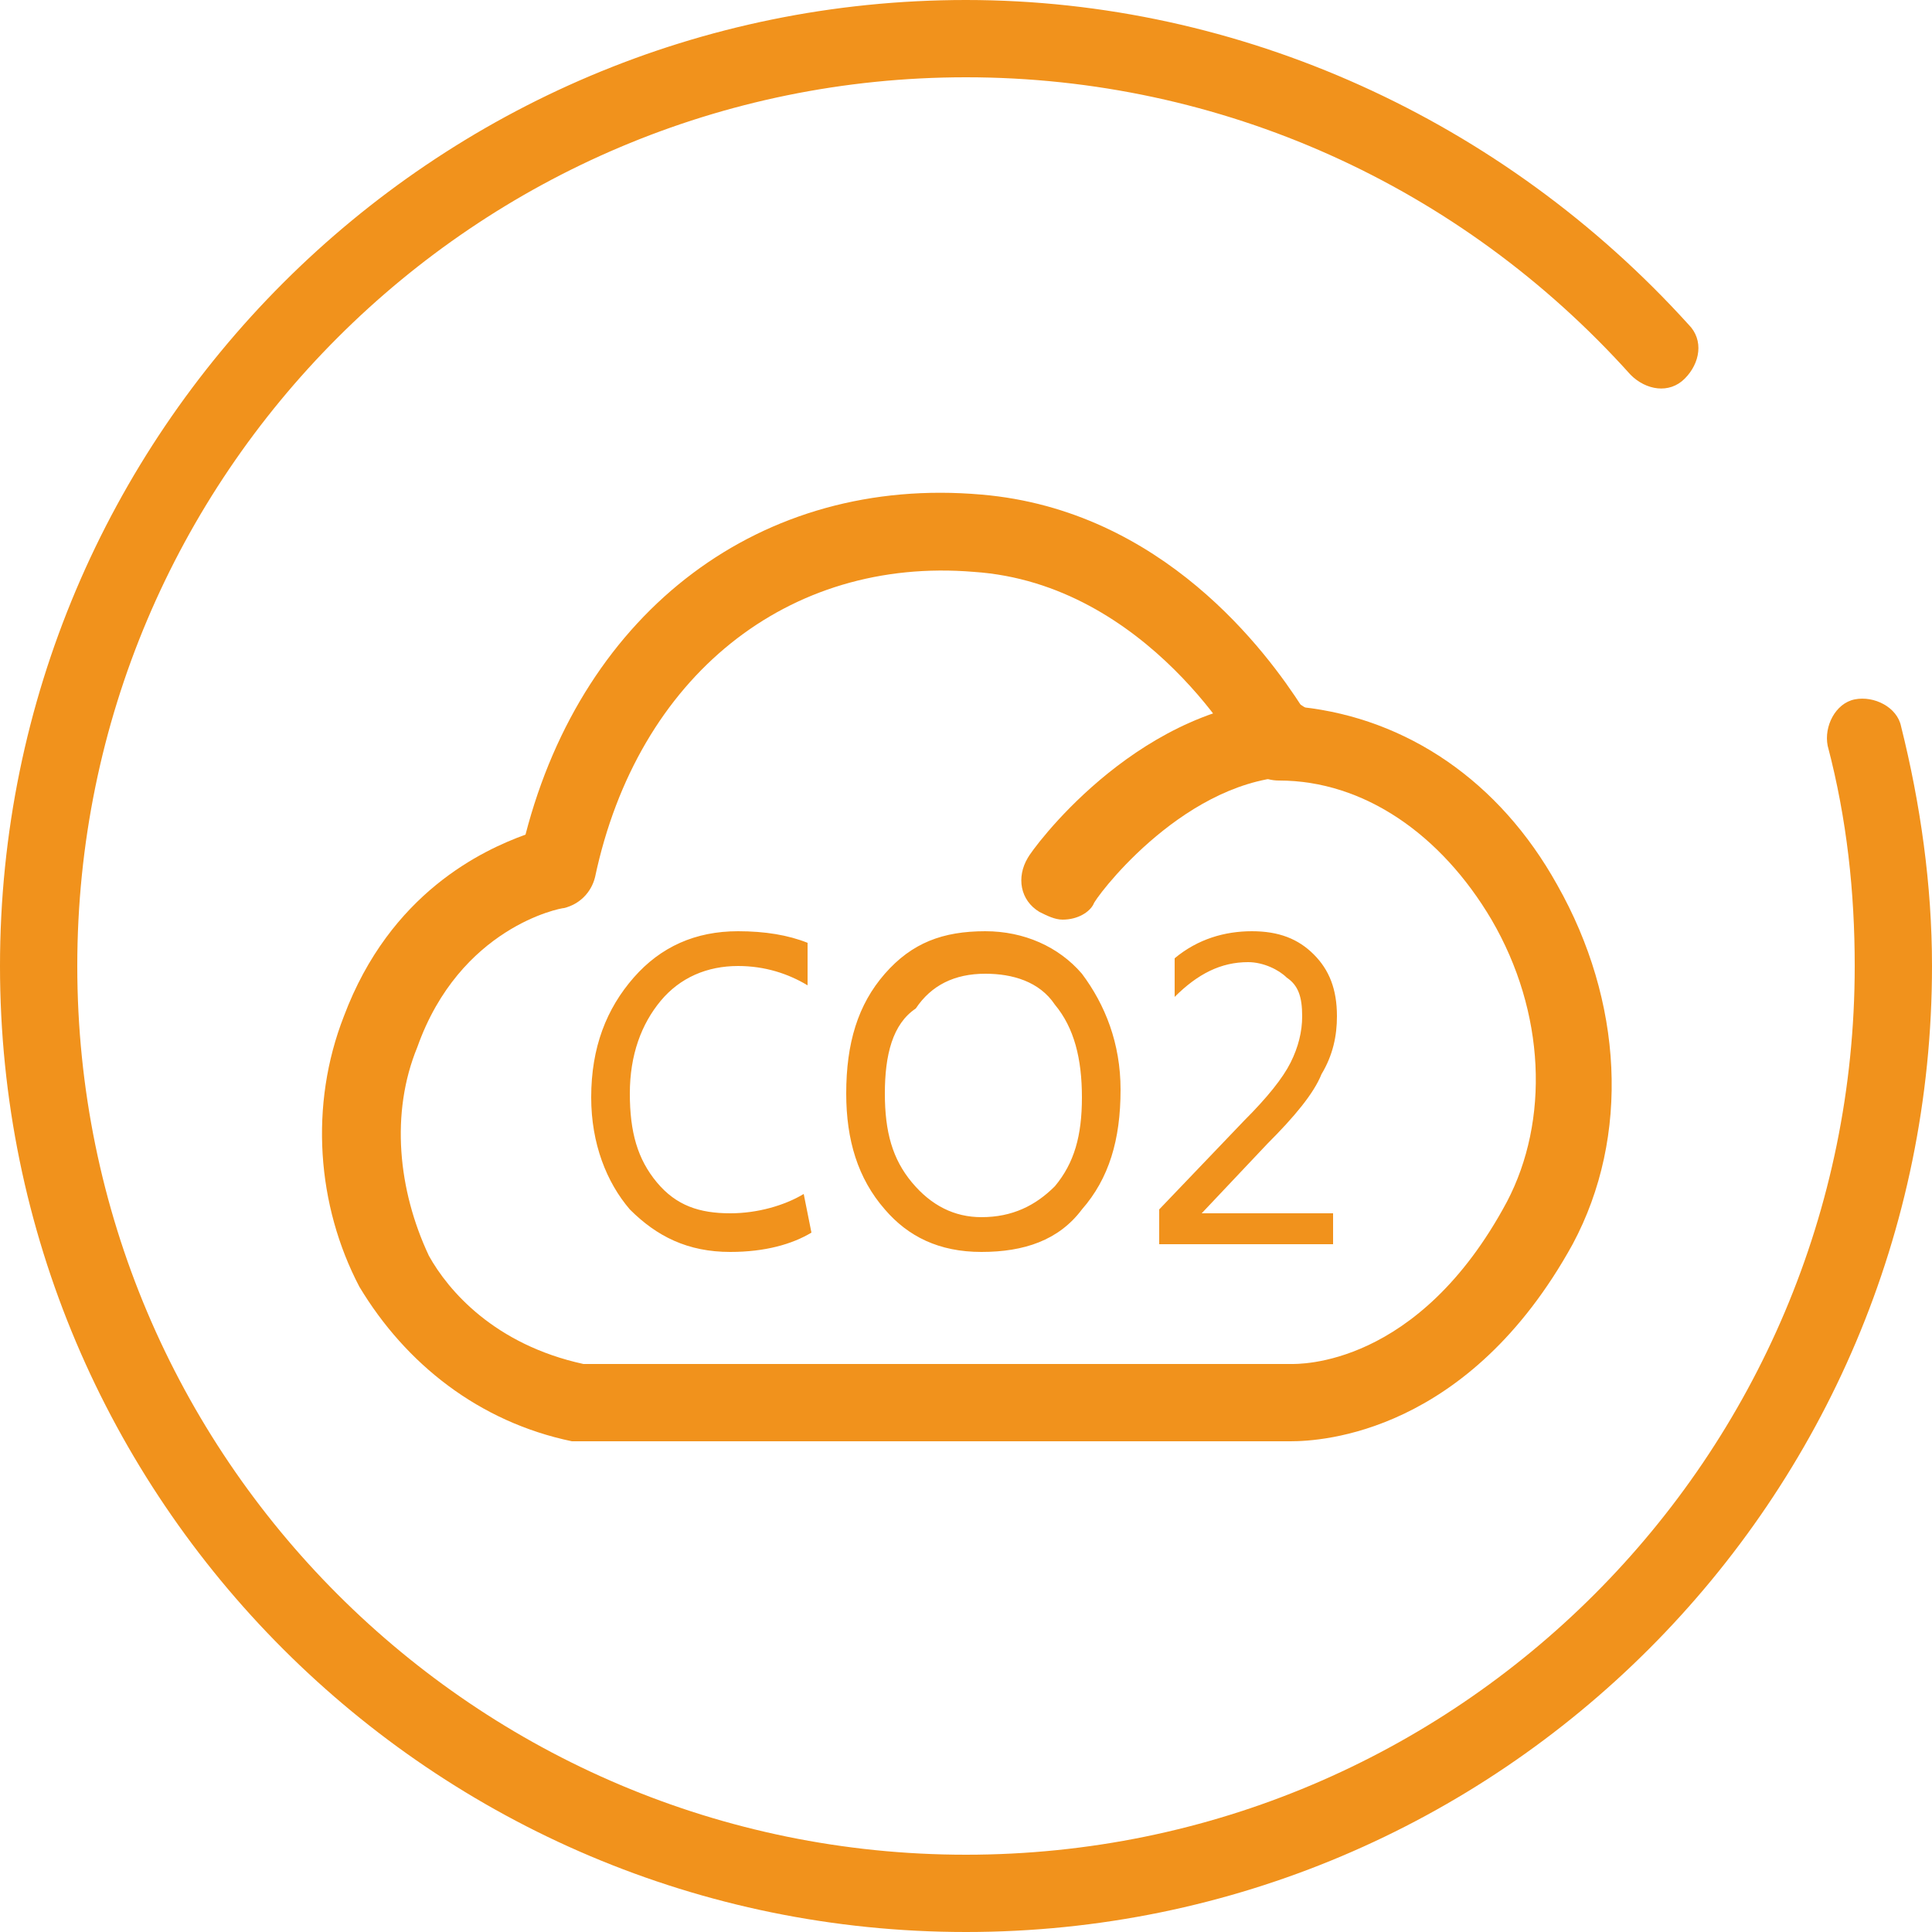 <?xml version="1.0" encoding="utf-8"?>
<!-- Generator: Adobe Illustrator 22.1.0, SVG Export Plug-In . SVG Version: 6.00 Build 0)  -->
<svg version="1.1" id="图层_1" xmlns="http://www.w3.org/2000/svg" xmlns:xlink="http://www.w3.org/1999/xlink" x="0px" y="0px"
	 width="50px" height="50px" viewBox="0 0 50 50" style="enable-background:new 0 0 50 50;" xml:space="preserve">
<style type="text/css">
	.st0{fill:#F1921C;}
</style>
<path class="st0" d="M25,50C11.2,50,0,38.8,0,25S11.2,0,25,0c7.1,0,13.9,3.1,18.7,8.4c0.4,0.4,0.3,1-0.1,1.4c-0.4,0.4-1,0.3-1.4-0.1
	C37.8,4.8,31.6,2,25,2C12.3,2,2,12.3,2,25c0,12.7,10.3,23,23,23c12.7,0,23-10.3,23-23c0-1.9-0.2-3.8-0.7-5.7
	c-0.1-0.5,0.2-1.1,0.7-1.2c0.5-0.1,1.1,0.2,1.2,0.7c0.5,2,0.8,4.1,0.8,6.2C50,38.8,38.8,50,25,50z"/>
<path class="st0" d="M21,31.9c-0.5,0.3-1.2,0.5-2.1,0.5c-1.1,0-1.9-0.4-2.6-1.1c-0.6-0.7-1-1.7-1-2.9c0-1.3,0.4-2.3,1.1-3.1
	c0.7-0.8,1.6-1.2,2.7-1.2c0.7,0,1.3,0.1,1.8,0.3v1.1c-0.5-0.3-1.1-0.5-1.8-0.5c-0.8,0-1.5,0.3-2,0.9c-0.5,0.6-0.8,1.4-0.8,2.4
	c0,1,0.2,1.7,0.7,2.3c0.5,0.6,1.1,0.8,1.9,0.8c0.7,0,1.4-0.2,1.9-0.5L21,31.9L21,31.9z M21.9,28.3c0-1.3,0.3-2.3,1-3.1
	c0.7-0.8,1.5-1.1,2.6-1.1c1,0,1.9,0.4,2.5,1.1C28.6,26,29,27,29,28.2c0,1.3-0.3,2.3-1,3.1c-0.6,0.8-1.5,1.1-2.6,1.1
	c-1.1,0-1.9-0.4-2.5-1.1C22.2,30.5,21.9,29.5,21.9,28.3L21.9,28.3z M22.9,28.3c0,1,0.2,1.7,0.7,2.3c0.5,0.6,1.1,0.9,1.8,0.9
	c0.8,0,1.4-0.3,1.9-0.8c0.5-0.6,0.7-1.3,0.7-2.3c0-1-0.2-1.8-0.7-2.4c-0.4-0.6-1.1-0.8-1.8-0.8c-0.8,0-1.4,0.3-1.8,0.9
	C23.1,26.5,22.9,27.3,22.9,28.3L22.9,28.3z M34.5,32.2h-4.5v-0.9l2.2-2.3c0.6-0.6,1-1.1,1.2-1.5c0.2-0.4,0.3-0.8,0.3-1.2
	c0-0.5-0.1-0.8-0.4-1c-0.2-0.2-0.6-0.4-1-0.4c-0.7,0-1.3,0.3-1.9,0.9v-1c0.6-0.5,1.3-0.7,2-0.7c0.7,0,1.2,0.2,1.6,0.6
	c0.4,0.4,0.6,0.9,0.6,1.6c0,0.5-0.1,1-0.4,1.5c-0.2,0.5-0.7,1.1-1.4,1.8l-1.7,1.8v0h3.4L34.5,32.2L34.5,32.2z M34.5,32.2"/>
<g>
	<path class="st0" d="M33.4,37.3c-0.1,0-0.1,0-0.1,0l-18.3,0c-0.1,0-0.1,0-0.2,0c-2.4-0.5-4.3-2-5.5-4c-1.1-2.1-1.3-4.7-0.4-7
		c1.2-3.2,3.6-4.3,4.7-4.7c1.5-5.8,6.1-9.3,11.8-8.8c4.7,0.4,7.4,4.1,8.3,5.5c2.7,0.3,5.1,1.9,6.6,4.6c1.7,3,1.9,6.5,0.4,9.3
		C38,37.1,34.2,37.3,33.4,37.3z M15.1,35.3h18.3c0.2,0,3.3,0.1,5.6-4.2c1.1-2.1,1-4.9-0.4-7.3c-1.3-2.2-3.3-3.6-5.5-3.6
		c-0.4,0-0.7-0.2-0.9-0.5c0-0.1-2.5-4.6-7-4.9c-4.8-0.4-8.7,2.7-9.8,7.9c-0.1,0.4-0.4,0.7-0.8,0.8c-0.1,0-2.7,0.5-3.8,3.6
		c-0.7,1.7-0.5,3.7,0.3,5.4C11.6,33.4,12.8,34.8,15.1,35.3z"/>
	<path class="st0" d="M27.5,23.8c-0.2,0-0.4-0.1-0.6-0.2c-0.5-0.3-0.6-0.9-0.3-1.4c0.1-0.2,2.7-3.8,6.5-4.1c0.6,0,1,0.4,1.1,0.9
		s-0.4,1-0.9,1.1c-2.8,0.2-5,3.2-5,3.3C28.2,23.6,27.9,23.8,27.5,23.8z"/>
</g>
</svg>
